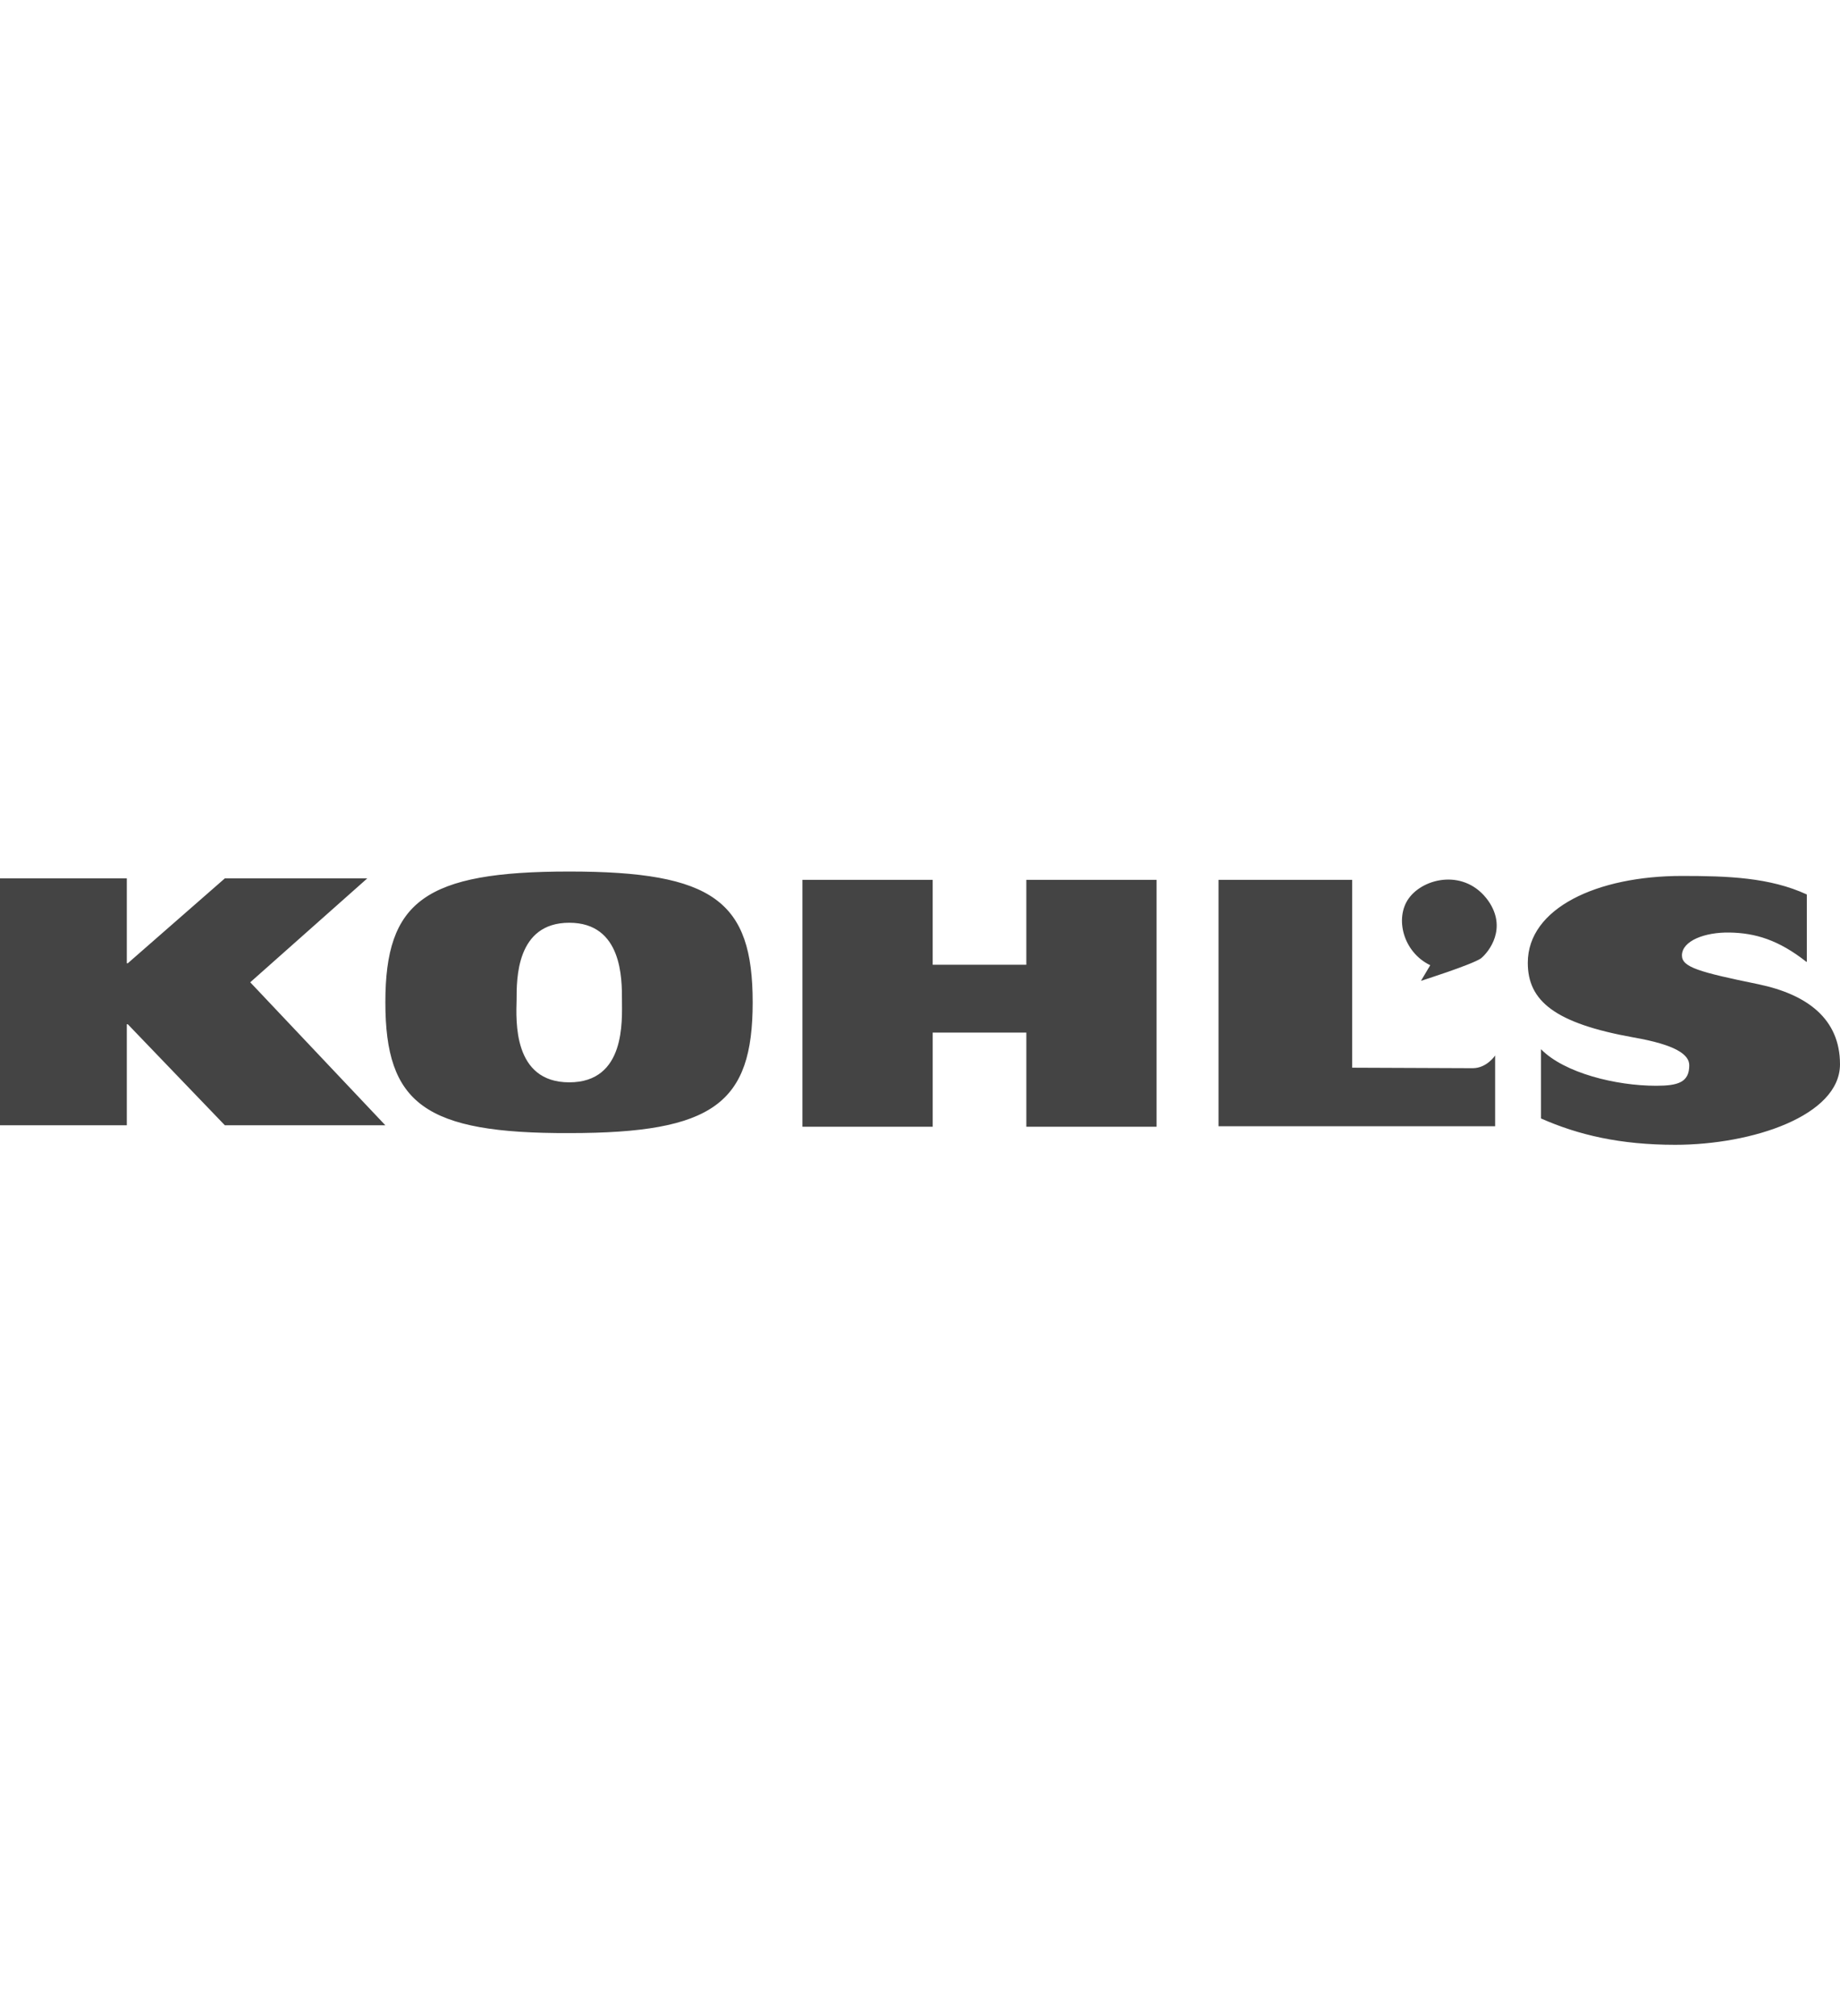 <?xml version="1.0" ?>
<svg xmlns="http://www.w3.org/2000/svg" overflow="visible" viewBox="0 0 118.866 130.203">
	<path d="M0 56.72h8.193v5.482h.063l6.271-5.483h9.202l-7.563 6.712 8.729 9.234H14.527l-6.27-6.524h-.064v6.524H0V56.718zm36.775-.442c9.328 0 11.849 1.922 11.849 8.445 0 6.523-2.521 8.446-11.849 8.446-9.328.031-11.88-1.89-11.88-8.446 0-6.523 2.552-8.445 11.88-8.445zm0 13.613c3.656 0 3.404-4.002 3.404-5.325 0-1.324.031-4.98-3.404-4.98s-3.403 3.656-3.403 4.98c-.032 1.323-.252 5.325 3.403 5.325zm29.528-3.213h-6.05v6.082h-8.415V56.814h8.414v5.483h6.05v-5.483h8.414v15.944h-8.413zm12.415-9.864h8.635v12.132s6.87.032 7.784.032c.913 0 1.45-.82 1.45-.82v4.57h-17.87V56.814zm37.973 5.294c-1.796-1.418-3.309-1.86-4.947-1.89-1.607-.032-3.089.535-3.089 1.48 0 .756 1.103 1.072 4.948 1.86 3.151.661 5.263 2.237 5.263 5.167 0 3.31-5.641 5.2-10.652 5.2-3.53 0-6.24-.63-8.666-1.702V67.75c1.513 1.544 4.853 2.363 7.437 2.363 1.418 0 2.143-.22 2.143-1.323 0-.694-.882-1.324-3.592-1.797-5.105-.914-6.839-2.363-6.839-4.82 0-3.53 4.475-5.61 9.958-5.61 2.963 0 5.673.094 8.068 1.197v4.35zm-24.895 1.23l.599-1.01c-1.765-.85-2.3-3.056-1.387-4.317.977-1.355 3.656-1.922 5.137.158 1.229 1.764.063 3.277-.473 3.718-.598.41-3.876 1.45-3.876 1.45z" vector-effect="non-scaling-stroke" fill="#444" fill-rule="evenodd"/>
</svg>
